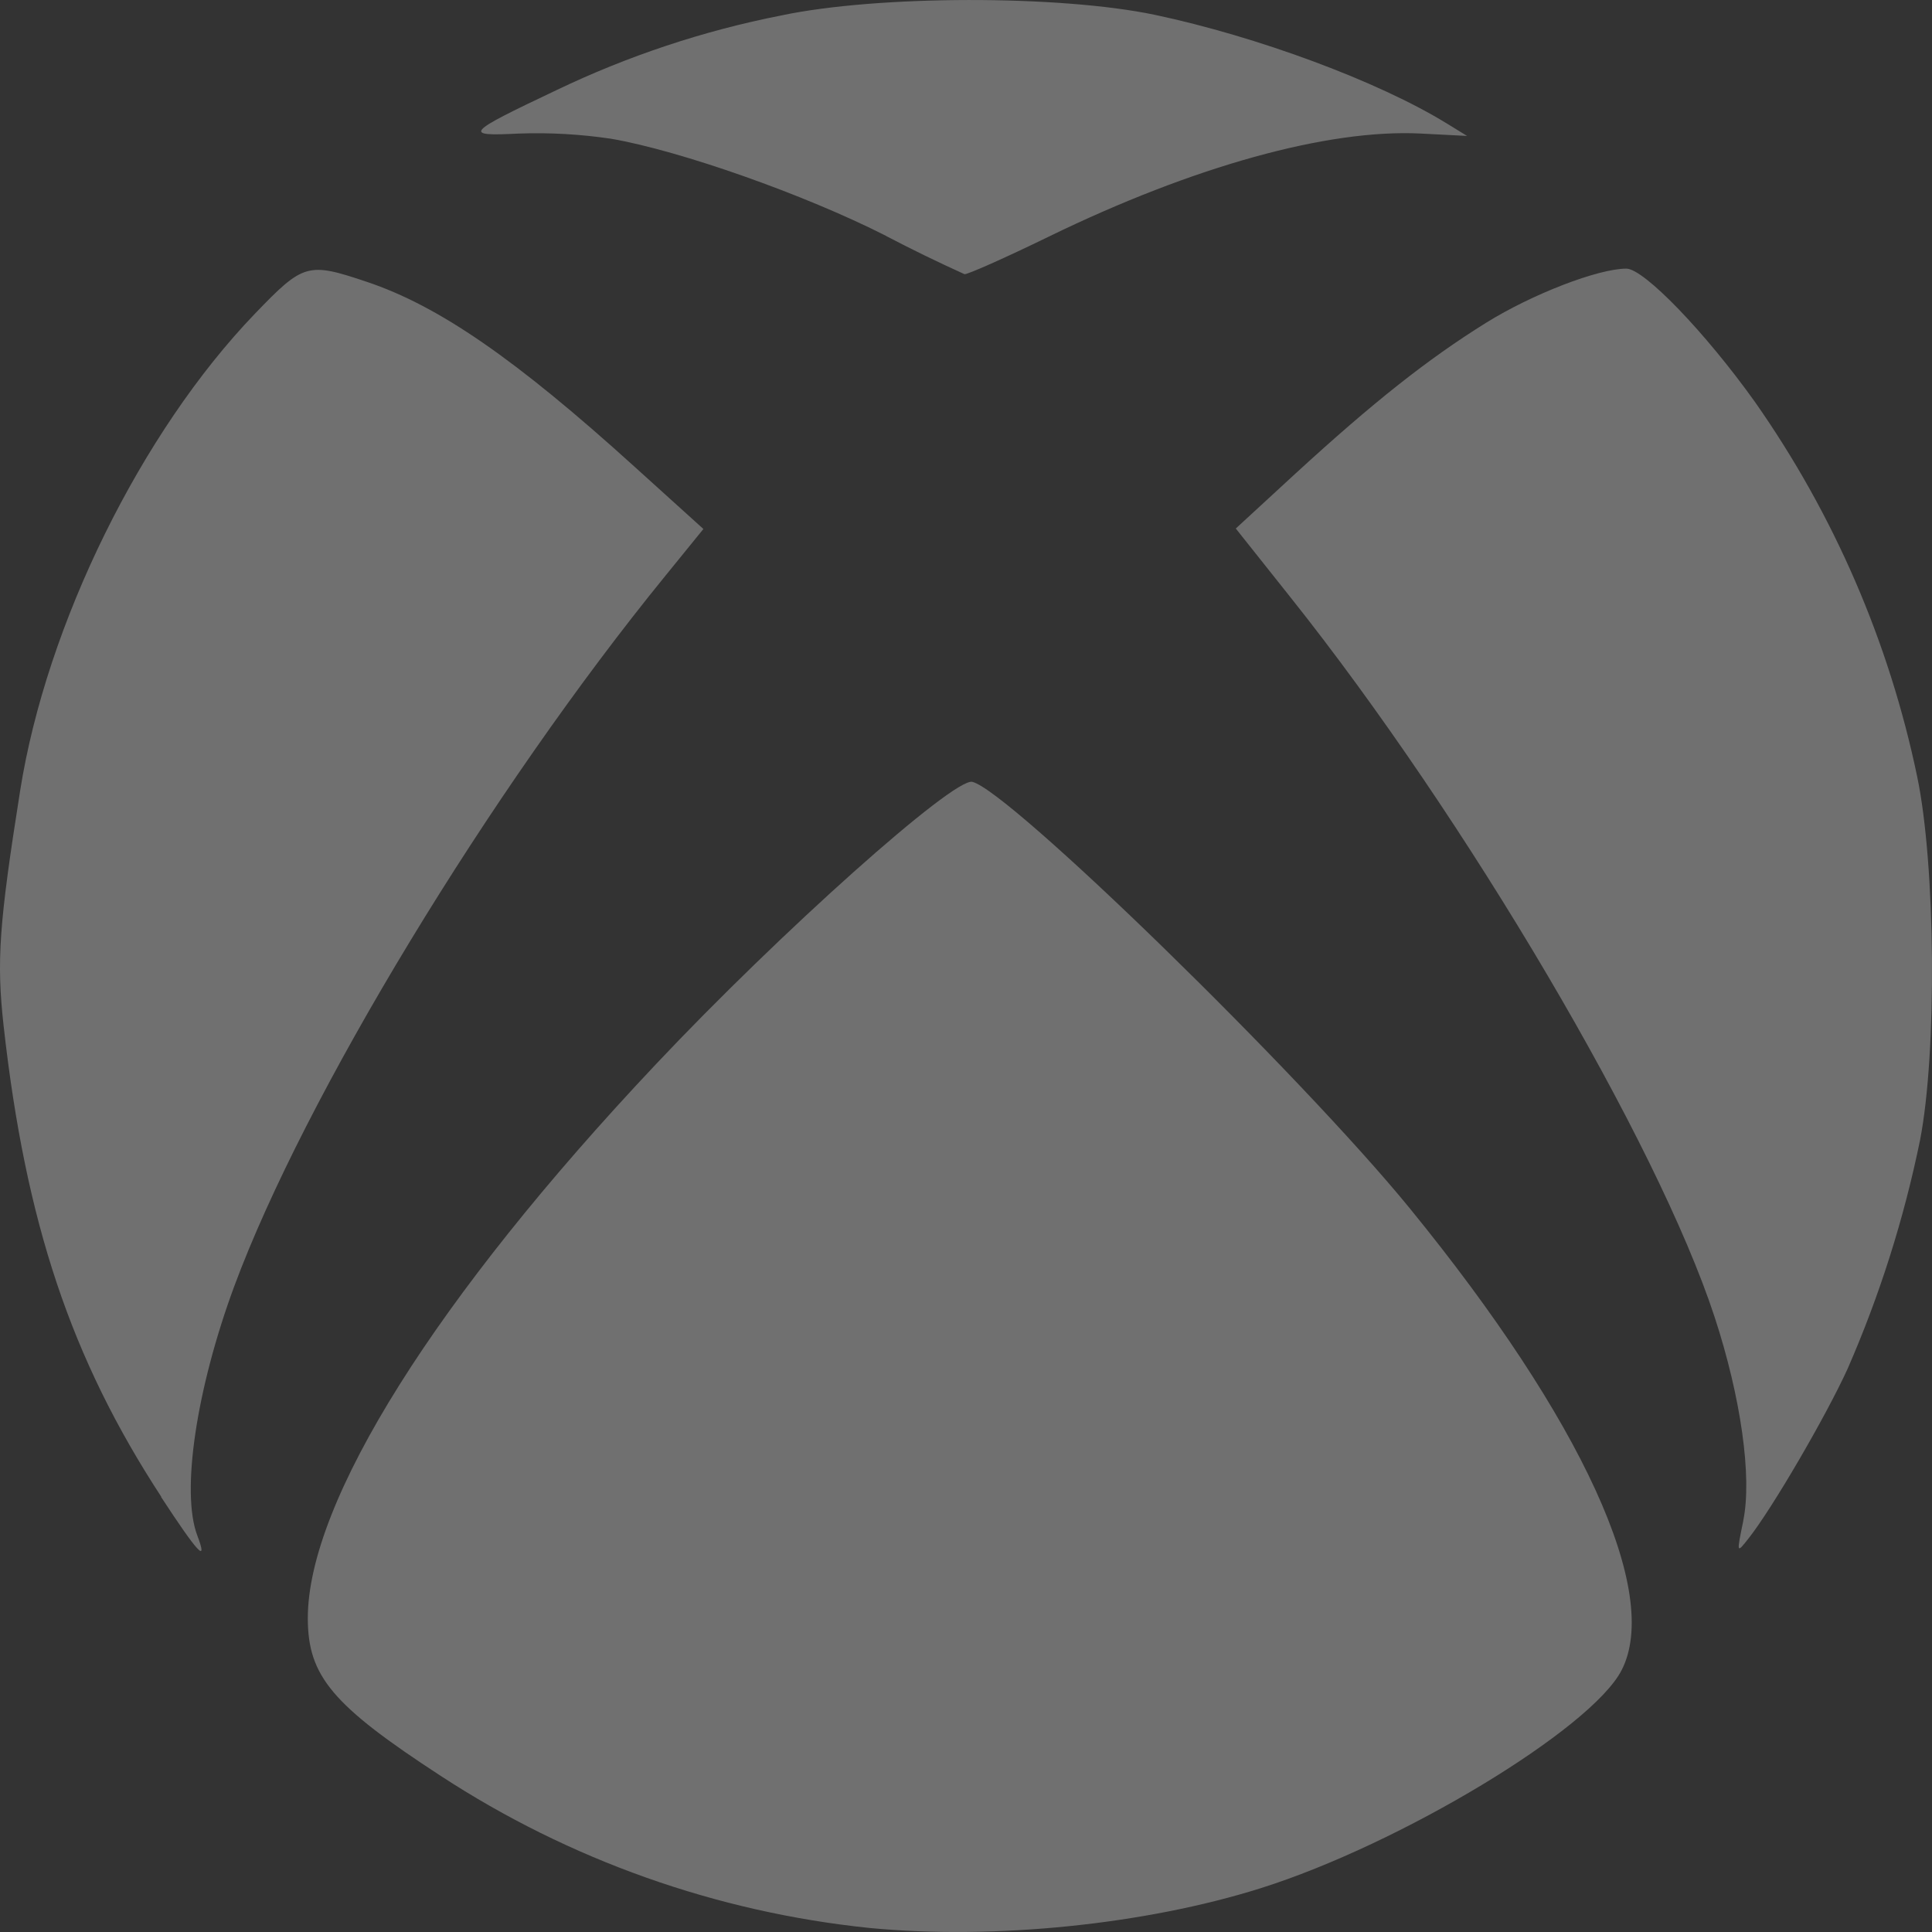 <svg width="25" height="25" viewBox="0 0 25 25" fill="none" xmlns="http://www.w3.org/2000/svg">
<rect x="0" y="0" width="25" height="25" fill="#333333" stroke="none"/>
<path d="M11.253 24.948C9.273 24.744 7.37 24.069 5.703 22.98C4.3 22.066 3.983 21.689 3.983 20.939C3.983 19.431 5.642 16.789 8.481 13.778C10.092 12.067 12.339 10.062 12.581 10.117C13.053 10.223 16.828 13.903 18.241 15.634C20.475 18.373 21.503 20.617 20.981 21.617C20.584 22.377 18.122 23.863 16.314 24.433C14.823 24.903 12.866 25.103 11.253 24.948ZM2.088 19.37C0.92 17.583 0.331 15.823 0.047 13.276C-0.047 12.434 -0.012 11.954 0.261 10.229C0.602 8.078 1.827 5.589 3.3 4.058C3.927 3.406 3.983 3.39 4.747 3.647C5.677 3.959 6.669 4.643 8.205 6.034L9.102 6.845L8.613 7.447C6.338 10.239 3.938 14.197 3.031 16.645C2.539 17.977 2.341 19.312 2.553 19.869C2.695 20.244 2.564 20.103 2.084 19.37H2.088ZM22.558 19.675C22.673 19.113 22.528 18.081 22.186 17.039C21.447 14.784 18.975 10.589 16.705 7.737L15.991 6.839L16.762 6.129C17.772 5.203 18.473 4.648 19.231 4.176C19.826 3.806 20.68 3.476 21.045 3.476C21.272 3.476 22.067 4.301 22.709 5.201C23.731 6.657 24.445 8.307 24.808 10.048C25.047 11.186 25.067 13.62 24.845 14.755C24.637 15.771 24.323 16.762 23.908 17.712C23.628 18.326 22.933 19.519 22.627 19.906C22.47 20.106 22.47 20.105 22.559 19.675H22.558ZM11.461 3.05C10.414 2.518 8.798 1.948 7.905 1.795C7.512 1.737 7.115 1.714 6.719 1.728C5.983 1.765 6.016 1.728 7.197 1.168C8.123 0.724 9.102 0.398 10.109 0.2C11.359 -0.064 13.713 -0.066 14.944 0.192C16.272 0.473 17.839 1.054 18.722 1.598L18.984 1.759L18.383 1.728C17.186 1.668 15.445 2.15 13.573 3.061C13.009 3.336 12.517 3.554 12.481 3.548C12.136 3.392 11.795 3.226 11.459 3.05H11.461Z" fill="white" fill-opacity="0.3"/>
</svg>
